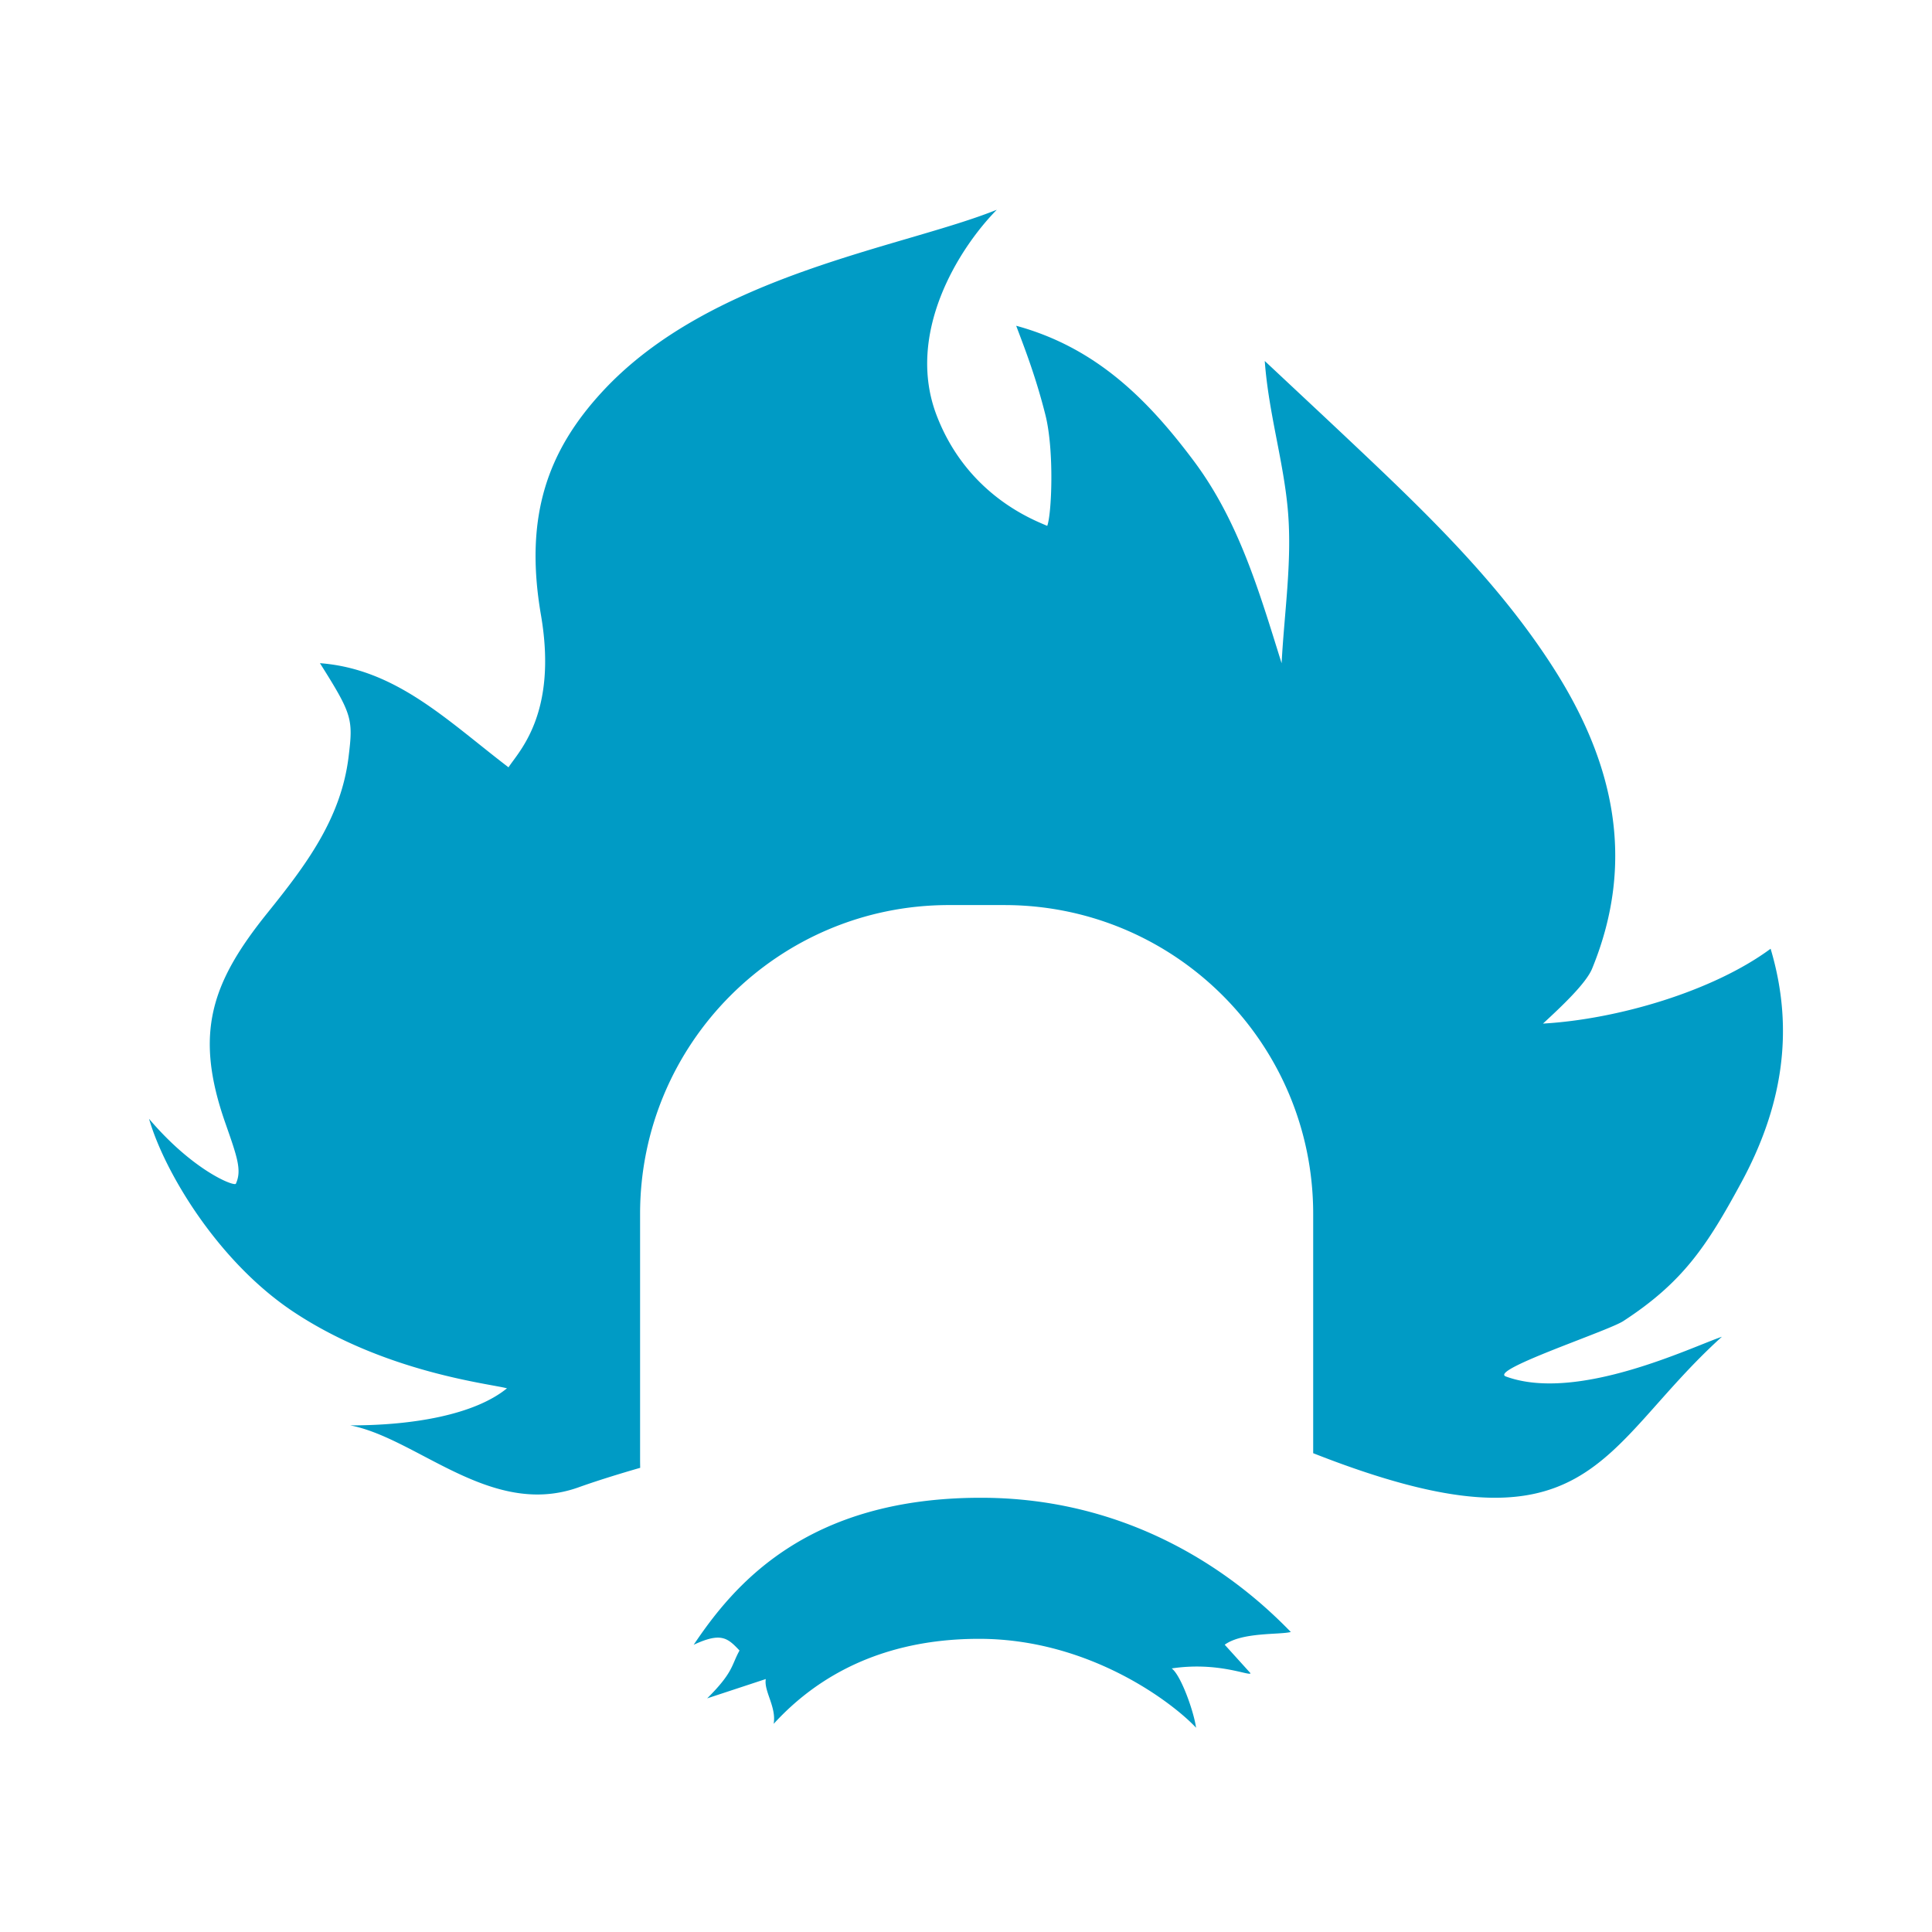 <svg xmlns="http://www.w3.org/2000/svg" viewBox="0 0 350 350"><path fill="#009BC5" fill-rule="evenodd" d="M180.578 38c-6.99 7.103-16.547 22.502-10.898 37.25 5.649 14.75 18.08 19.117 20.034 20.019.816-2.127 1.292-13.659-.327-20.096-1.781-7.084-3.847-12.299-5.295-16.158 14.541 3.962 23.89 13.445 32.124 24.427 8.209 10.95 11.898 23.733 15.96 36.713.478-9.075 1.883-18.222 1.175-27.204-.715-9.07-3.528-17.975-4.229-27.555l10.796 10.107a2161.01 2161.01 0 0 1 7.142 6.728l1.754 1.663c11.968 11.38 23.606 23.054 32.586 37.075 10.937 17.075 15.038 34.984 7.028 54.504-1.097 2.673-5.49 6.816-8.903 9.96 13.6-.783 30.882-5.902 41.238-13.56 4.525 15.151 1.9 29.047-5.313 42.356-6.17 11.386-10.514 18.037-21.377 25.099-1.095.71-5.048 2.22-9.276 3.863l-.653.254c-6.43 2.505-13.187 5.242-11.338 5.92 12.954 4.752 33.741-5.39 39.13-7.198-22.5 20.339-23.508 40.938-73.909 21.145l-.131-.05v-43.348c0-30.592-24.551-55.45-55.026-55.944l-.925-.008h-10.036c-30.902 0-55.952 25.05-55.952 55.952v44.478c0 .508.006 1.014.02 1.519-5.1 1.463-8.934 2.73-11.128 3.519-8.652 3.109-16.553.184-23.936-3.497l-.834-.42c-.97-.492-1.931-.995-2.884-1.495l-.815-.427c-4.47-2.346-8.757-4.561-12.919-5.37 11.274.018 22.477-1.906 28.383-6.714-3.06-.835-21.975-2.82-38.57-13.785C39.475 228.605 29.76 212.246 27 202.68c7.848 9.245 15.144 12.197 15.716 11.79 1.136-2.461.257-4.871-1.911-11.071-5.67-16.216-2.531-25.366 7.635-38.004 6.863-8.53 13.321-17 14.706-28.263.845-6.875.7-7.658-5.186-16.992 13.836 1.053 23.114 10.438 34.164 18.868 1.77-2.796 8.96-9.641 5.876-27.59-3.085-17.95 1.272-29.78 11.08-40.427C128.715 49.675 163.502 44.876 180.578 38Zm41.29 259.955 4.675 5.167c-.112.603-5.832-2.145-14.28-.87 1.657 1.209 3.987 7.707 4.417 10.748-3.942-4.26-19.078-16.11-39.314-16.11-20.237 0-31.444 9.112-37.211 15.402.525-3.067-1.802-5.925-1.425-8.118l-10.62 3.5c4.792-4.757 4.36-5.974 5.859-8.667-2.169-2.303-3.349-3.345-8.302-1.04 7.22-10.737 20.342-26.633 52.027-26.633 31.684 0 50.704 18.742 56.15 24.316-2.068.53-8.799 0-11.977 2.305Z"/></svg>